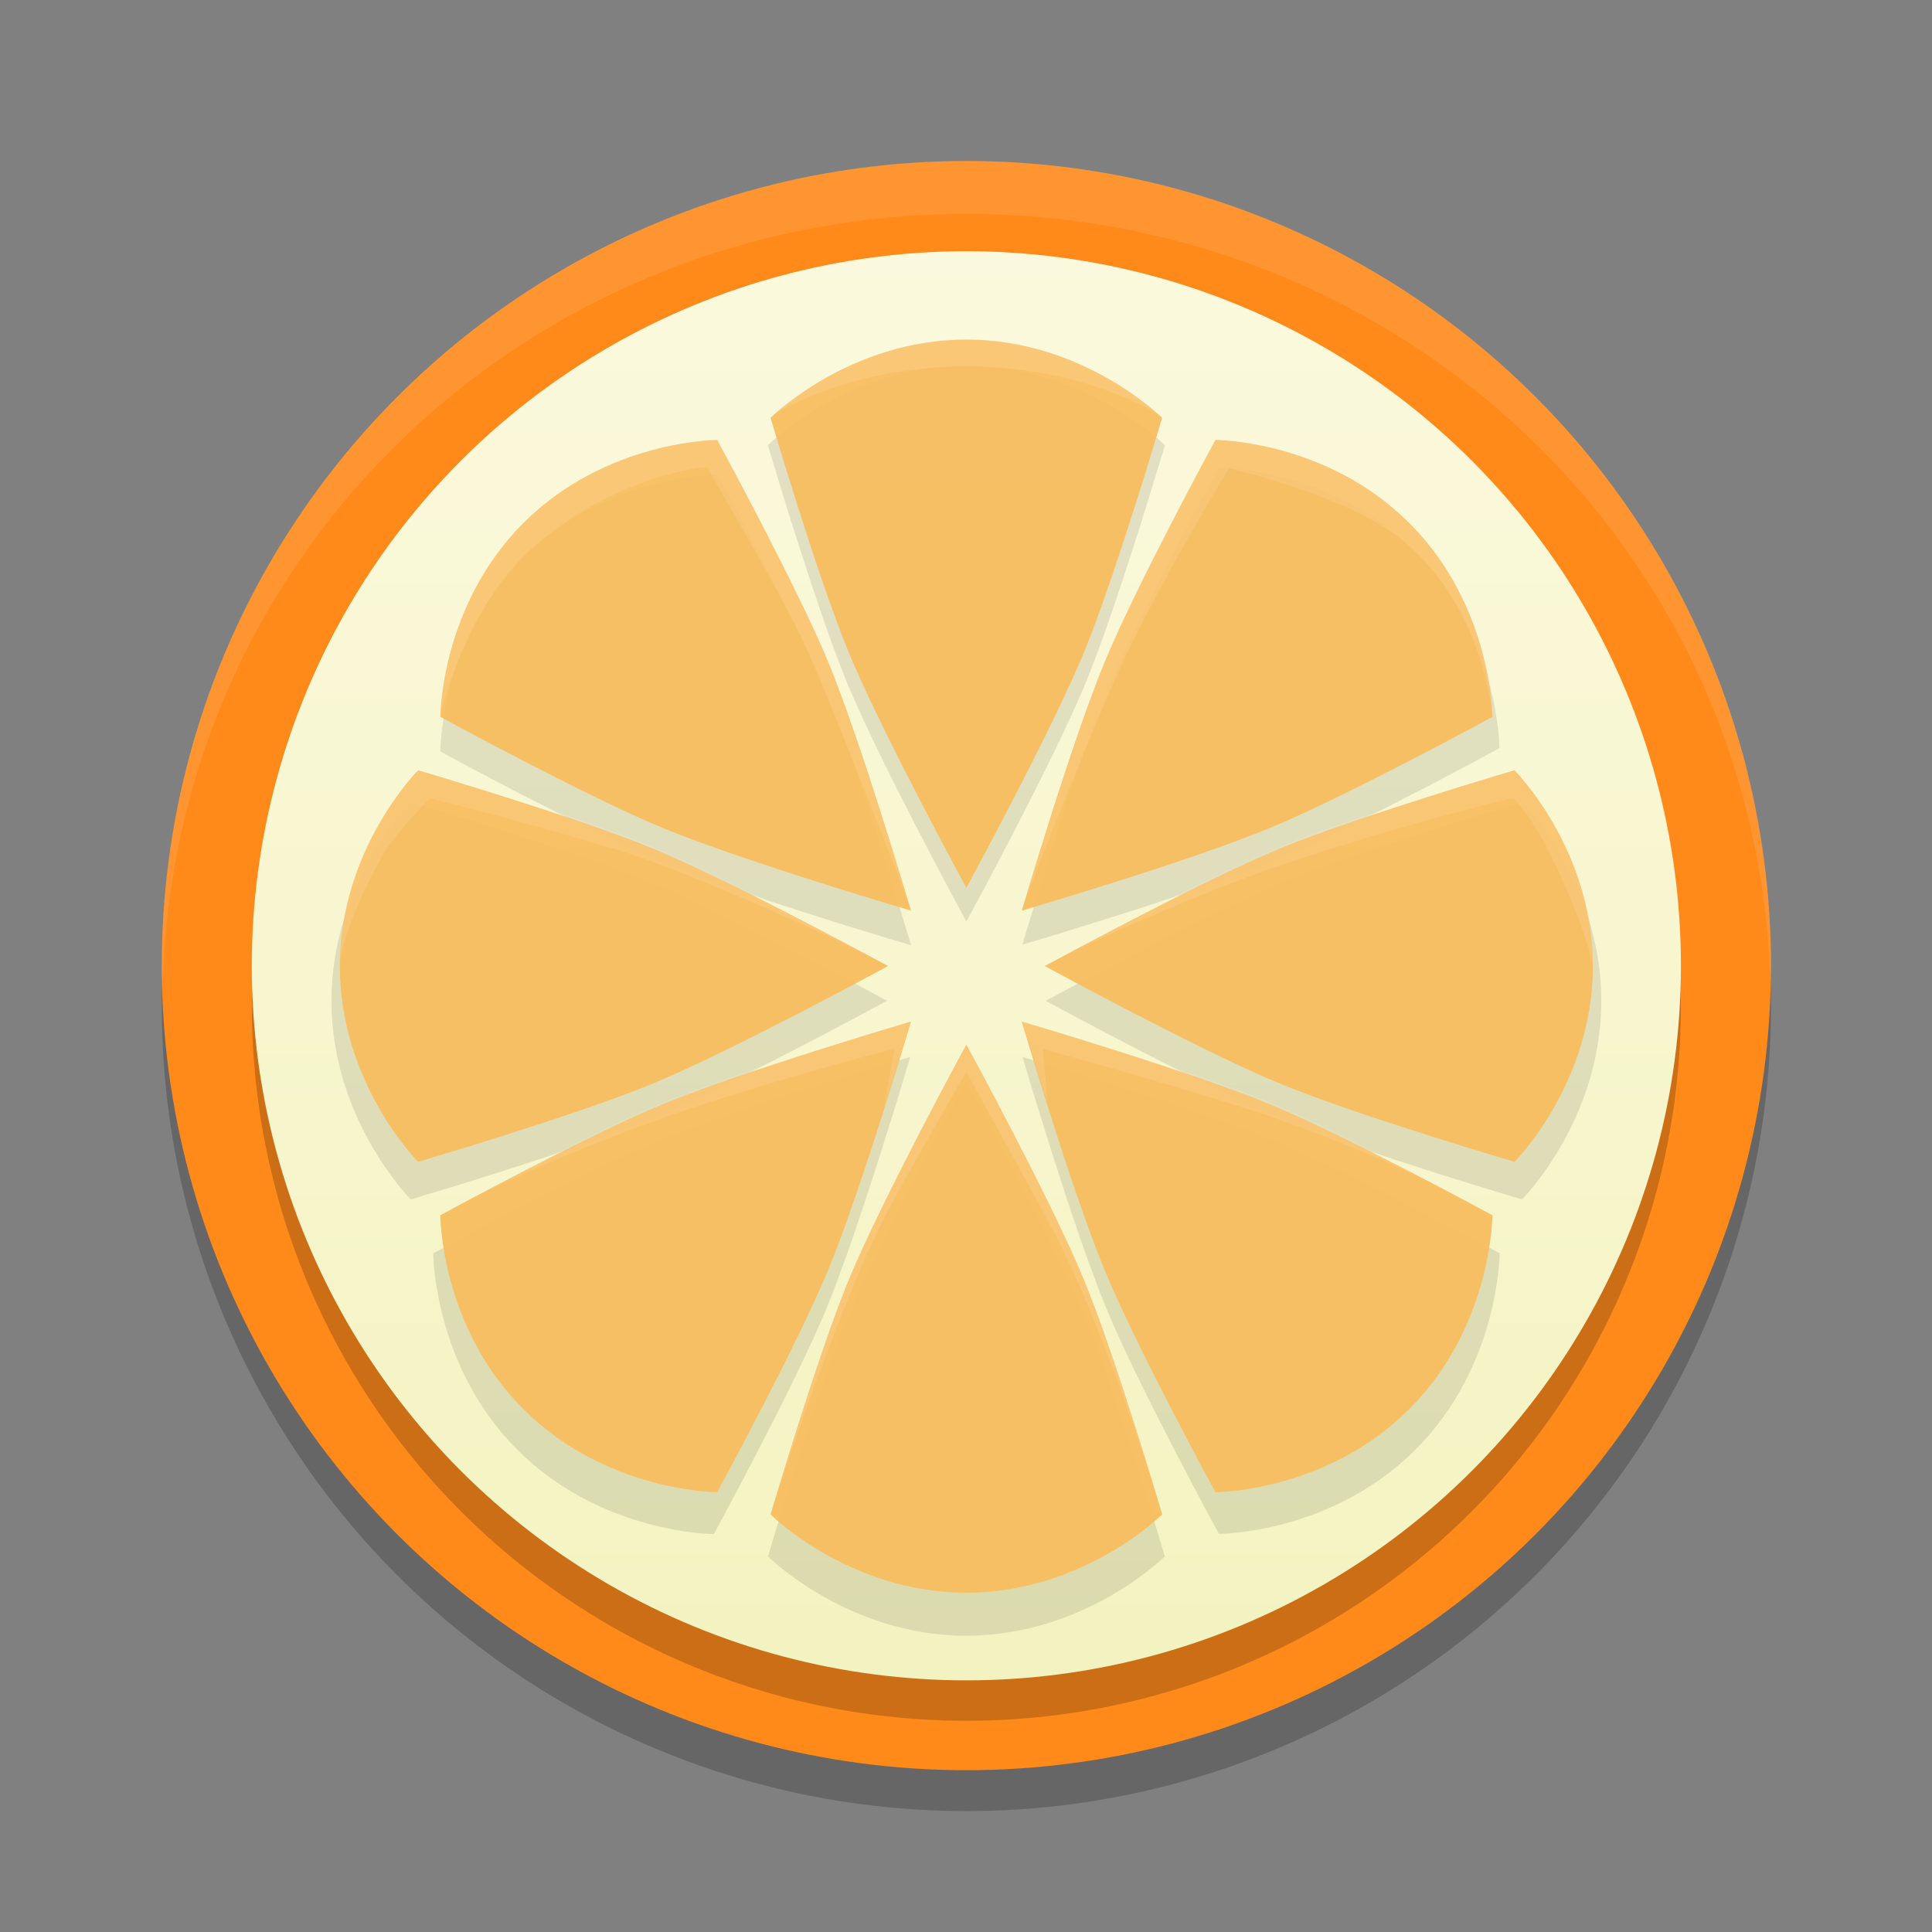 <?xml version="1.0" encoding="utf-8"?>
<!-- Generator: Adobe Illustrator 16.0.0, SVG Export Plug-In . SVG Version: 6.00 Build 0)  -->
<!DOCTYPE svg PUBLIC "-//W3C//DTD SVG 1.1//EN" "http://www.w3.org/Graphics/SVG/1.1/DTD/svg11.dtd">
<svg version="1.1" id="Capa_1" xmlns="http://www.w3.org/2000/svg" xmlns:xlink="http://www.w3.org/1999/xlink" x="0px" y="0px"
	 width="48px" height="48px" viewBox="0 0 48 48" enable-background="new 0 0 48 48" xml:space="preserve">
<rect x="0" y="0" width="48" height="48" fill="#808080" stroke="none"/>
<g id="g5" opacity="0.2">
	<circle id="circle7" fill="#010002" cx="24.009" cy="25.006" r="19.99"/>
</g>
<circle id="circle9" fill="#FF8A1A" cx="24.009" cy="23.99" r="19.99"/>
<path id="path11" opacity="0.1" fill="#FFFFFF" enable-background="new    " d="M4.041,24.571C4.27,13.703,13.14,5.325,24.009,5.314
	c10.811,0.007,19.652,8.289,19.973,19.094c0.008-0.139,0.012-0.28,0.019-0.419C44,12.95,35.051,4,24.011,4
	C12.97,4,4.022,12.951,4.022,23.989C4.024,24.185,4.031,24.377,4.041,24.571"/>
<circle id="circle13" fill="#010002" fill-opacity="0.2" cx="24.009" cy="25.001" r="17.752"/>
<linearGradient id="circle20_1_" gradientUnits="userSpaceOnUse" x1="1922.584" y1="1942.677" x2="1922.584" y2="1978.184" gradientTransform="matrix(1 0 0 1 -1898.574 -1936.436)">
	<stop  offset="0" style="stop-color:#FBF9DD"/>
	<stop  offset="1" style="stop-color:#F3F3C1"/>
</linearGradient>
<circle id="circle20" fill="url(#circle20_1_)" cx="24.009" cy="23.995" r="17.753"/>
<path id="path22" opacity="0.1" fill="#010002" enable-background="new    " d="M24.009,9.091c-2.958,0-4.931,1.971-4.931,1.971
	s1.177,3.994,1.974,5.917c0.843,2.035,2.958,5.916,2.958,5.916s2.114-3.881,2.958-5.916c0.793-1.921,1.973-5.917,1.973-5.917
	S26.967,9.091,24.009,9.091 M17.819,11.79c0,0-2.753,0-4.815,2.063c-2.064,2.063-2.064,4.817-2.064,4.817s3.608,1.964,5.504,2.752
	c2.008,0.832,6.191,2.063,6.191,2.063s-1.231-4.182-2.063-6.19C19.785,15.4,17.819,11.79,17.819,11.79 M30.282,11.618
	c0,0-1.992,3.658-2.787,5.579c-0.844,2.037-2.094,6.273-2.094,6.273s4.235-1.248,6.273-2.092c1.92-0.797,5.578-2.789,5.578-2.789
	s0-2.791-2.092-4.881C33.071,11.618,30.282,11.618,30.282,11.618 M10.206,19.935c0,0-1.971,1.972-1.971,4.931
	c0,2.958,1.971,4.933,1.971,4.933s3.997-1.18,5.917-1.975c2.037-0.846,5.914-2.96,5.914-2.96s-3.879-2.114-5.914-2.958
	C14.202,21.111,10.206,19.935,10.206,19.935 M37.815,19.935c0,0-3.998,1.176-5.918,1.972c-2.035,0.844-5.916,2.959-5.916,2.959
	s3.883,2.112,5.916,2.958c1.92,0.795,5.918,1.975,5.918,1.975s1.969-1.975,1.969-4.932C39.782,21.906,37.815,19.935,37.815,19.935
	 M22.615,26.26c0,0-4.236,1.246-6.272,2.09c-1.92,0.798-5.579,2.789-5.579,2.789s0,2.793,2.091,4.881
	c2.092,2.093,4.881,2.093,4.881,2.093s1.992-3.658,2.787-5.579C21.367,30.495,22.615,26.26,22.615,26.26 M25.405,26.26
	c0,0,1.244,4.235,2.092,6.271c0.794,1.921,2.787,5.578,2.787,5.578s2.789,0,4.881-2.09c2.092-2.092,2.092-4.883,2.092-4.883
	s-3.656-1.988-5.578-2.787C29.64,27.506,25.405,26.26,25.405,26.26 M24.009,26.84c0,0-2.114,3.875-2.958,5.914
	c-0.795,1.918-1.971,5.914-1.971,5.914s1.971,1.971,4.928,1.971c2.959,0,4.933-1.971,4.933-1.971s-1.179-3.998-1.974-5.914
	C26.122,30.715,24.009,26.84,24.009,26.84"/>
<path id="path24" fill="#F7BD5F" fill-opacity="0.941" d="M24.009,8.436c-2.919,0-4.865,1.945-4.865,1.945s1.161,3.942,1.946,5.836
	c0.833,2.01,2.919,5.84,2.919,5.84s2.085-3.828,2.918-5.84c0.784-1.895,1.945-5.836,1.945-5.836S26.927,8.436,24.009,8.436
	 M17.819,10.93c0,0-2.753,0-4.815,2.064c-2.064,2.063-2.064,4.816-2.064,4.816s3.608,1.965,5.504,2.752
	c2.008,0.832,6.191,2.063,6.191,2.063s-1.231-4.181-2.063-6.191C19.785,14.538,17.819,10.93,17.819,10.93 M30.196,10.93
	c0,0-1.963,3.609-2.746,5.505c-0.836,2.01-2.065,6.191-2.065,6.191s4.181-1.229,6.188-2.065c1.896-0.785,5.506-2.75,5.506-2.75
	s0-2.753-2.064-4.816C32.95,10.93,30.196,10.93,30.196,10.93 M10.388,19.136c0,0-1.945,1.947-1.945,4.865
	c0,2.917,1.945,4.864,1.945,4.864s3.943-1.161,5.839-1.947c2.01-0.834,5.836-2.917,5.836-2.917s-3.826-2.087-5.836-2.918
	C14.331,20.297,10.388,19.136,10.388,19.136 M37.628,19.136c0,0-3.939,1.16-5.838,1.947c-2.008,0.832-5.833,2.918-5.833,2.918
	s3.825,2.085,5.833,2.917c1.896,0.786,5.838,1.947,5.838,1.947s1.947-1.947,1.947-4.864S37.628,19.136,37.628,19.136 M22.633,25.379
	c0,0-4.18,1.23-6.19,2.063c-1.894,0.784-5.504,2.75-5.504,2.75s0,2.756,2.063,4.815c2.065,2.066,4.816,2.066,4.816,2.066
	s1.965-3.609,2.75-5.504C21.403,29.561,22.633,25.379,22.633,25.379 M25.385,25.379c0,0,1.229,4.18,2.065,6.189
	c0.781,1.895,2.746,5.505,2.746,5.505s2.754,0,4.817-2.065c2.065-2.063,2.065-4.815,2.065-4.815s-3.609-1.966-5.506-2.75
	C29.567,26.609,25.385,25.379,25.385,25.379 M24.009,25.949c0,0-2.085,3.826-2.919,5.836c-0.784,1.895-1.946,5.84-1.946,5.84
	s1.946,1.945,4.865,1.945c2.918,0,4.866-1.945,4.866-1.945s-1.159-3.943-1.948-5.84C26.094,29.773,24.009,25.949,24.009,25.949"/>
<path id="path26" opacity="0.1" fill="#FFFFFF" enable-background="new    " d="M24.009,8.403c-2.917,0-4.863,1.945-4.863,1.945
	s1.86-1.246,4.863-1.246c3.003,0.001,4.861,1.246,4.861,1.246S26.926,8.403,24.009,8.403 M17.821,10.896c0,0-2.752,0-4.815,2.064
	c-2.063,2.062-2.063,4.815-2.063,4.815s0.591-2.673,2.301-4.176c2.07-1.823,4.318-1.998,4.318-1.998s1.864,3.187,2.42,4.393
	c0.71,1.54,2.653,6.594,2.653,6.594s-1.23-4.18-2.063-6.188C19.785,14.503,17.821,10.896,17.821,10.896 M30.196,10.896
	c0,0-1.967,3.608-2.748,5.503c-0.832,2.009-2.063,6.188-2.063,6.188s1.78-4.647,2.688-6.506c1.022-2.091,2.463-4.446,2.463-4.446
	s2.719,0.616,4.143,1.662c2.153,1.587,2.396,4.476,2.396,4.476s0-2.753-2.064-4.815C32.948,10.896,30.196,10.896,30.196,10.896
	 M10.394,19.1c0,0-1.944,1.946-1.944,4.862c0,0,0-0.806,1.051-2.703c0.278-0.503,1.174-1.425,1.174-1.425s1.973,0.474,4.491,1.225
	c2.419,0.725,6.898,2.905,6.898,2.905s-3.825-2.086-5.833-2.917C14.337,20.261,10.394,19.1,10.394,19.1 M37.626,19.1
	c0,0-3.943,1.161-5.838,1.946c-2.008,0.832-5.834,2.915-5.834,2.915s3.193-1.557,5.979-2.502c2.797-0.95,5.666-1.64,5.666-1.64
	s0.499,0.54,0.924,1.414c0.894,1.841,1.047,2.73,1.047,2.73C39.569,21.047,37.626,19.1,37.626,19.1 M22.635,25.34
	c0,0-4.179,1.229-6.187,2.061c-1.895,0.785-5.503,2.752-5.503,2.752s2.595-1.365,5.742-2.453c2.479-0.857,5.539-1.648,5.539-1.648
	l-0.275,1.514L22.635,25.34z M25.397,25.375l0.633,2.068l-0.125-1.385c0,0,2.877,0.791,4.98,1.459
	c3.518,1.123,6.188,2.632,6.188,2.632s-3.604-1.966-5.502-2.752c-2.008-0.832-6.187-2.063-6.187-2.063 M24.009,25.908
	c0,0-2.086,3.826-2.917,5.833c-0.786,1.896-1.944,5.839-1.944,5.839s1.672-5.141,2.879-7.439c0.521-0.988,1.98-3.508,1.98-3.508
	s1.533,2.778,2.036,3.709c1.446,2.672,2.827,7.238,2.827,7.238s-1.16-3.943-1.943-5.839C26.095,29.733,24.009,25.908,24.009,25.908"
	/>
<path id="path28" fill="#FFFFFF" d="M25.435,25.391"/>
</svg>
